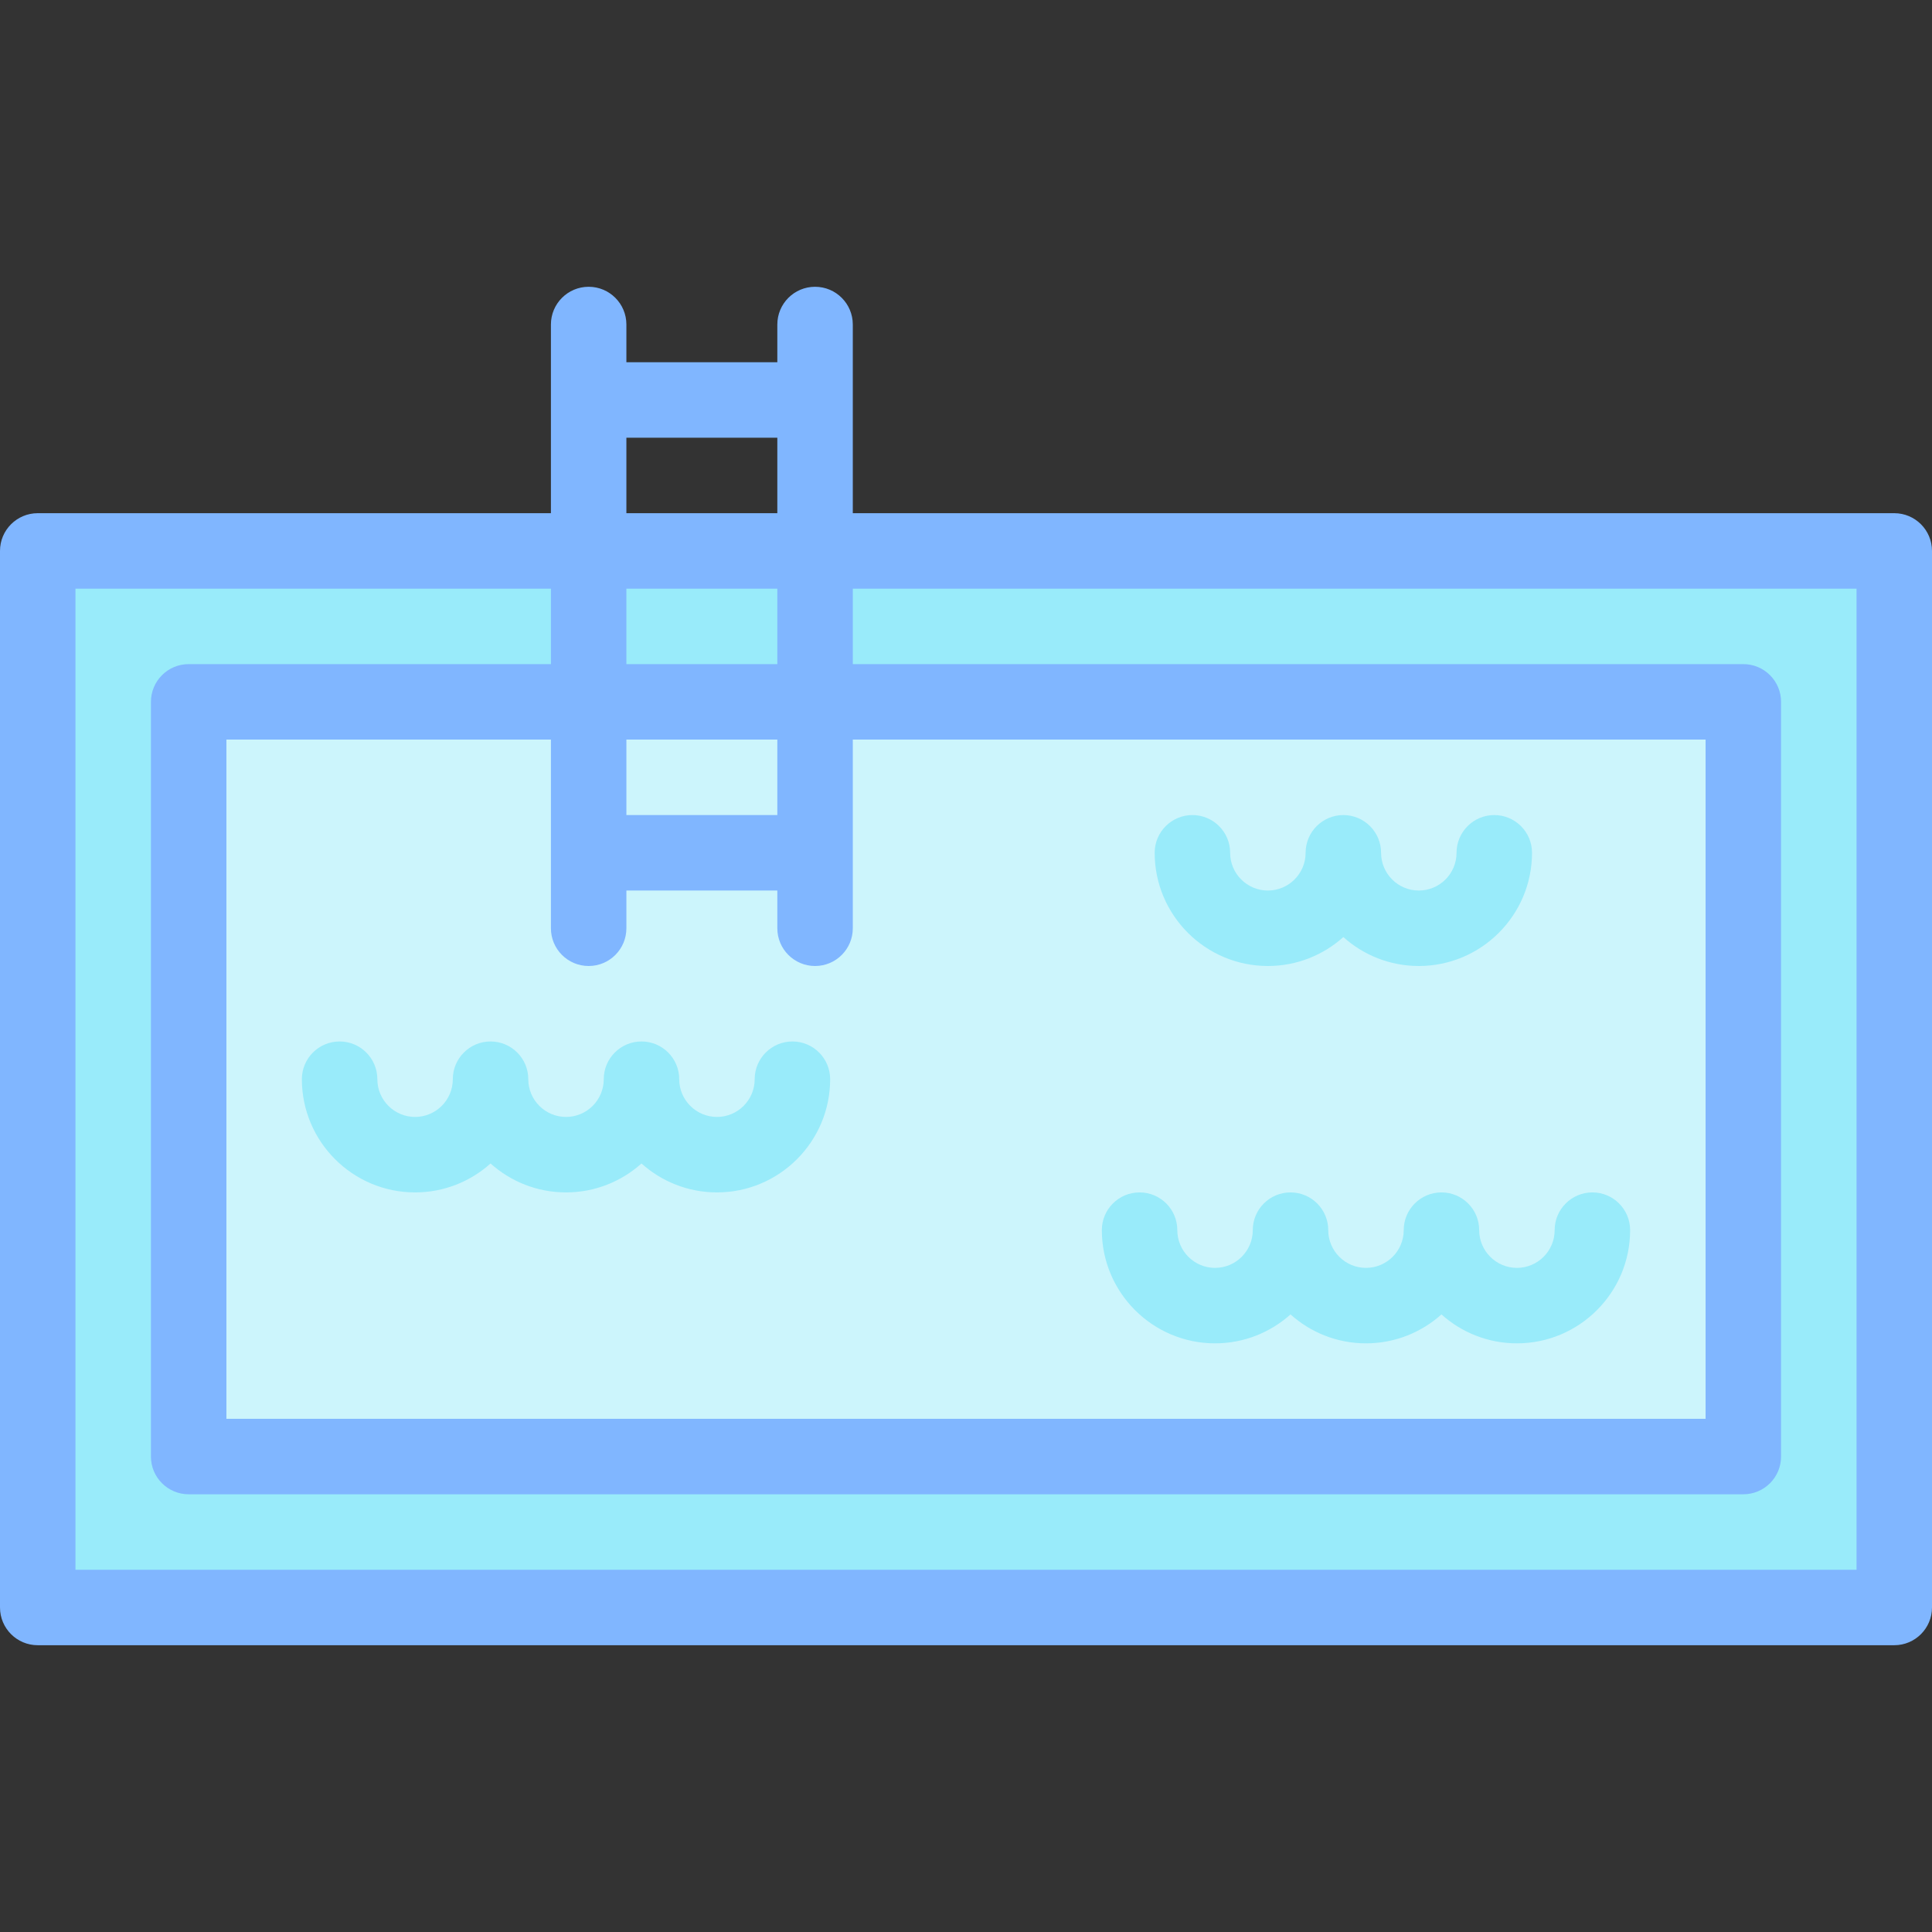 <svg id="Layer_1" enable-background="new 0 0 512 512" height="512" viewBox="0 0 512 512" width="512" xmlns="http://www.w3.org/2000/svg"><rect x="0" y="0" width="512" height="512" fill="#333333" stroke="none"/><g><path d="m10 146h492v280h-492z" fill="#99ebfa"/><path d="m50 186h412v200h-412z" fill="#ccf5fc"/><path d="m502 136h-276v-50c0-5.522-4.477-10-10-10s-10 4.478-10 10v10h-40v-10c0-5.522-4.477-10-10-10s-10 4.478-10 10v50h-136c-5.523 0-10 4.477-10 10v280c0 5.522 4.477 10 10 10h492c5.522 0 10-4.478 10-10v-280c0-5.523-4.478-10-10-10zm-336-20h40v20h-40zm-20 130c0 5.523 4.477 10 10 10s10-4.477 10-10v-10h40v10c0 5.523 4.477 10 10 10s10-4.477 10-10v-50h226v180h-392v-180h86zm60-30h-40v-20h40zm-40-40v-20h40v20zm326 240h-472v-260h126v20h-96c-5.523 0-10 4.477-10 10v200c0 5.522 4.477 10 10 10h412c5.522 0 10-4.478 10-10v-200c0-5.523-4.478-10-10-10h-236v-20h266z" fill="#80b6ff"/><g fill="#99ebfa"><path d="m210 276c-5.523 0-10 4.478-10 10 0 5.514-4.486 10-10 10s-10-4.486-10-10c0-5.522-4.477-10-10-10s-10 4.478-10 10c0 5.514-4.486 10-10 10s-10-4.486-10-10c0-5.522-4.477-10-10-10s-10 4.478-10 10c0 5.514-4.486 10-10 10s-10-4.486-10-10c0-5.522-4.477-10-10-10s-10 4.478-10 10c0 16.542 13.458 30 30 30 7.678 0 14.688-2.902 20-7.664 5.312 4.761 12.322 7.664 20 7.664s14.688-2.902 20-7.664c5.312 4.761 12.322 7.664 20 7.664 16.542 0 30-13.458 30-30 0-5.522-4.477-10-10-10z"/><path d="m422 316c-5.522 0-10 4.478-10 10 0 5.514-4.486 10-10 10s-10-4.486-10-10c0-5.522-4.478-10-10-10s-10 4.478-10 10c0 5.514-4.486 10-10 10s-10-4.486-10-10c0-5.522-4.478-10-10-10s-10 4.478-10 10c0 5.514-4.486 10-10 10s-10-4.486-10-10c0-5.522-4.478-10-10-10s-10 4.478-10 10c0 16.542 13.458 30 30 30 7.678 0 14.688-2.902 20-7.664 5.312 4.761 12.322 7.664 20 7.664s14.688-2.902 20-7.664c5.312 4.761 12.322 7.664 20 7.664 16.542 0 30-13.458 30-30 0-5.522-4.478-10-10-10z"/><path d="m336 256c7.678 0 14.688-2.902 20-7.664 5.312 4.761 12.322 7.664 20 7.664 16.542 0 30-13.458 30-30 0-5.523-4.478-10-10-10s-10 4.477-10 10c0 5.514-4.486 10-10 10s-10-4.486-10-10c0-5.523-4.478-10-10-10s-10 4.477-10 10c0 5.514-4.486 10-10 10s-10-4.486-10-10c0-5.523-4.478-10-10-10s-10 4.477-10 10c0 16.542 13.458 30 30 30z"/></g></g></svg>